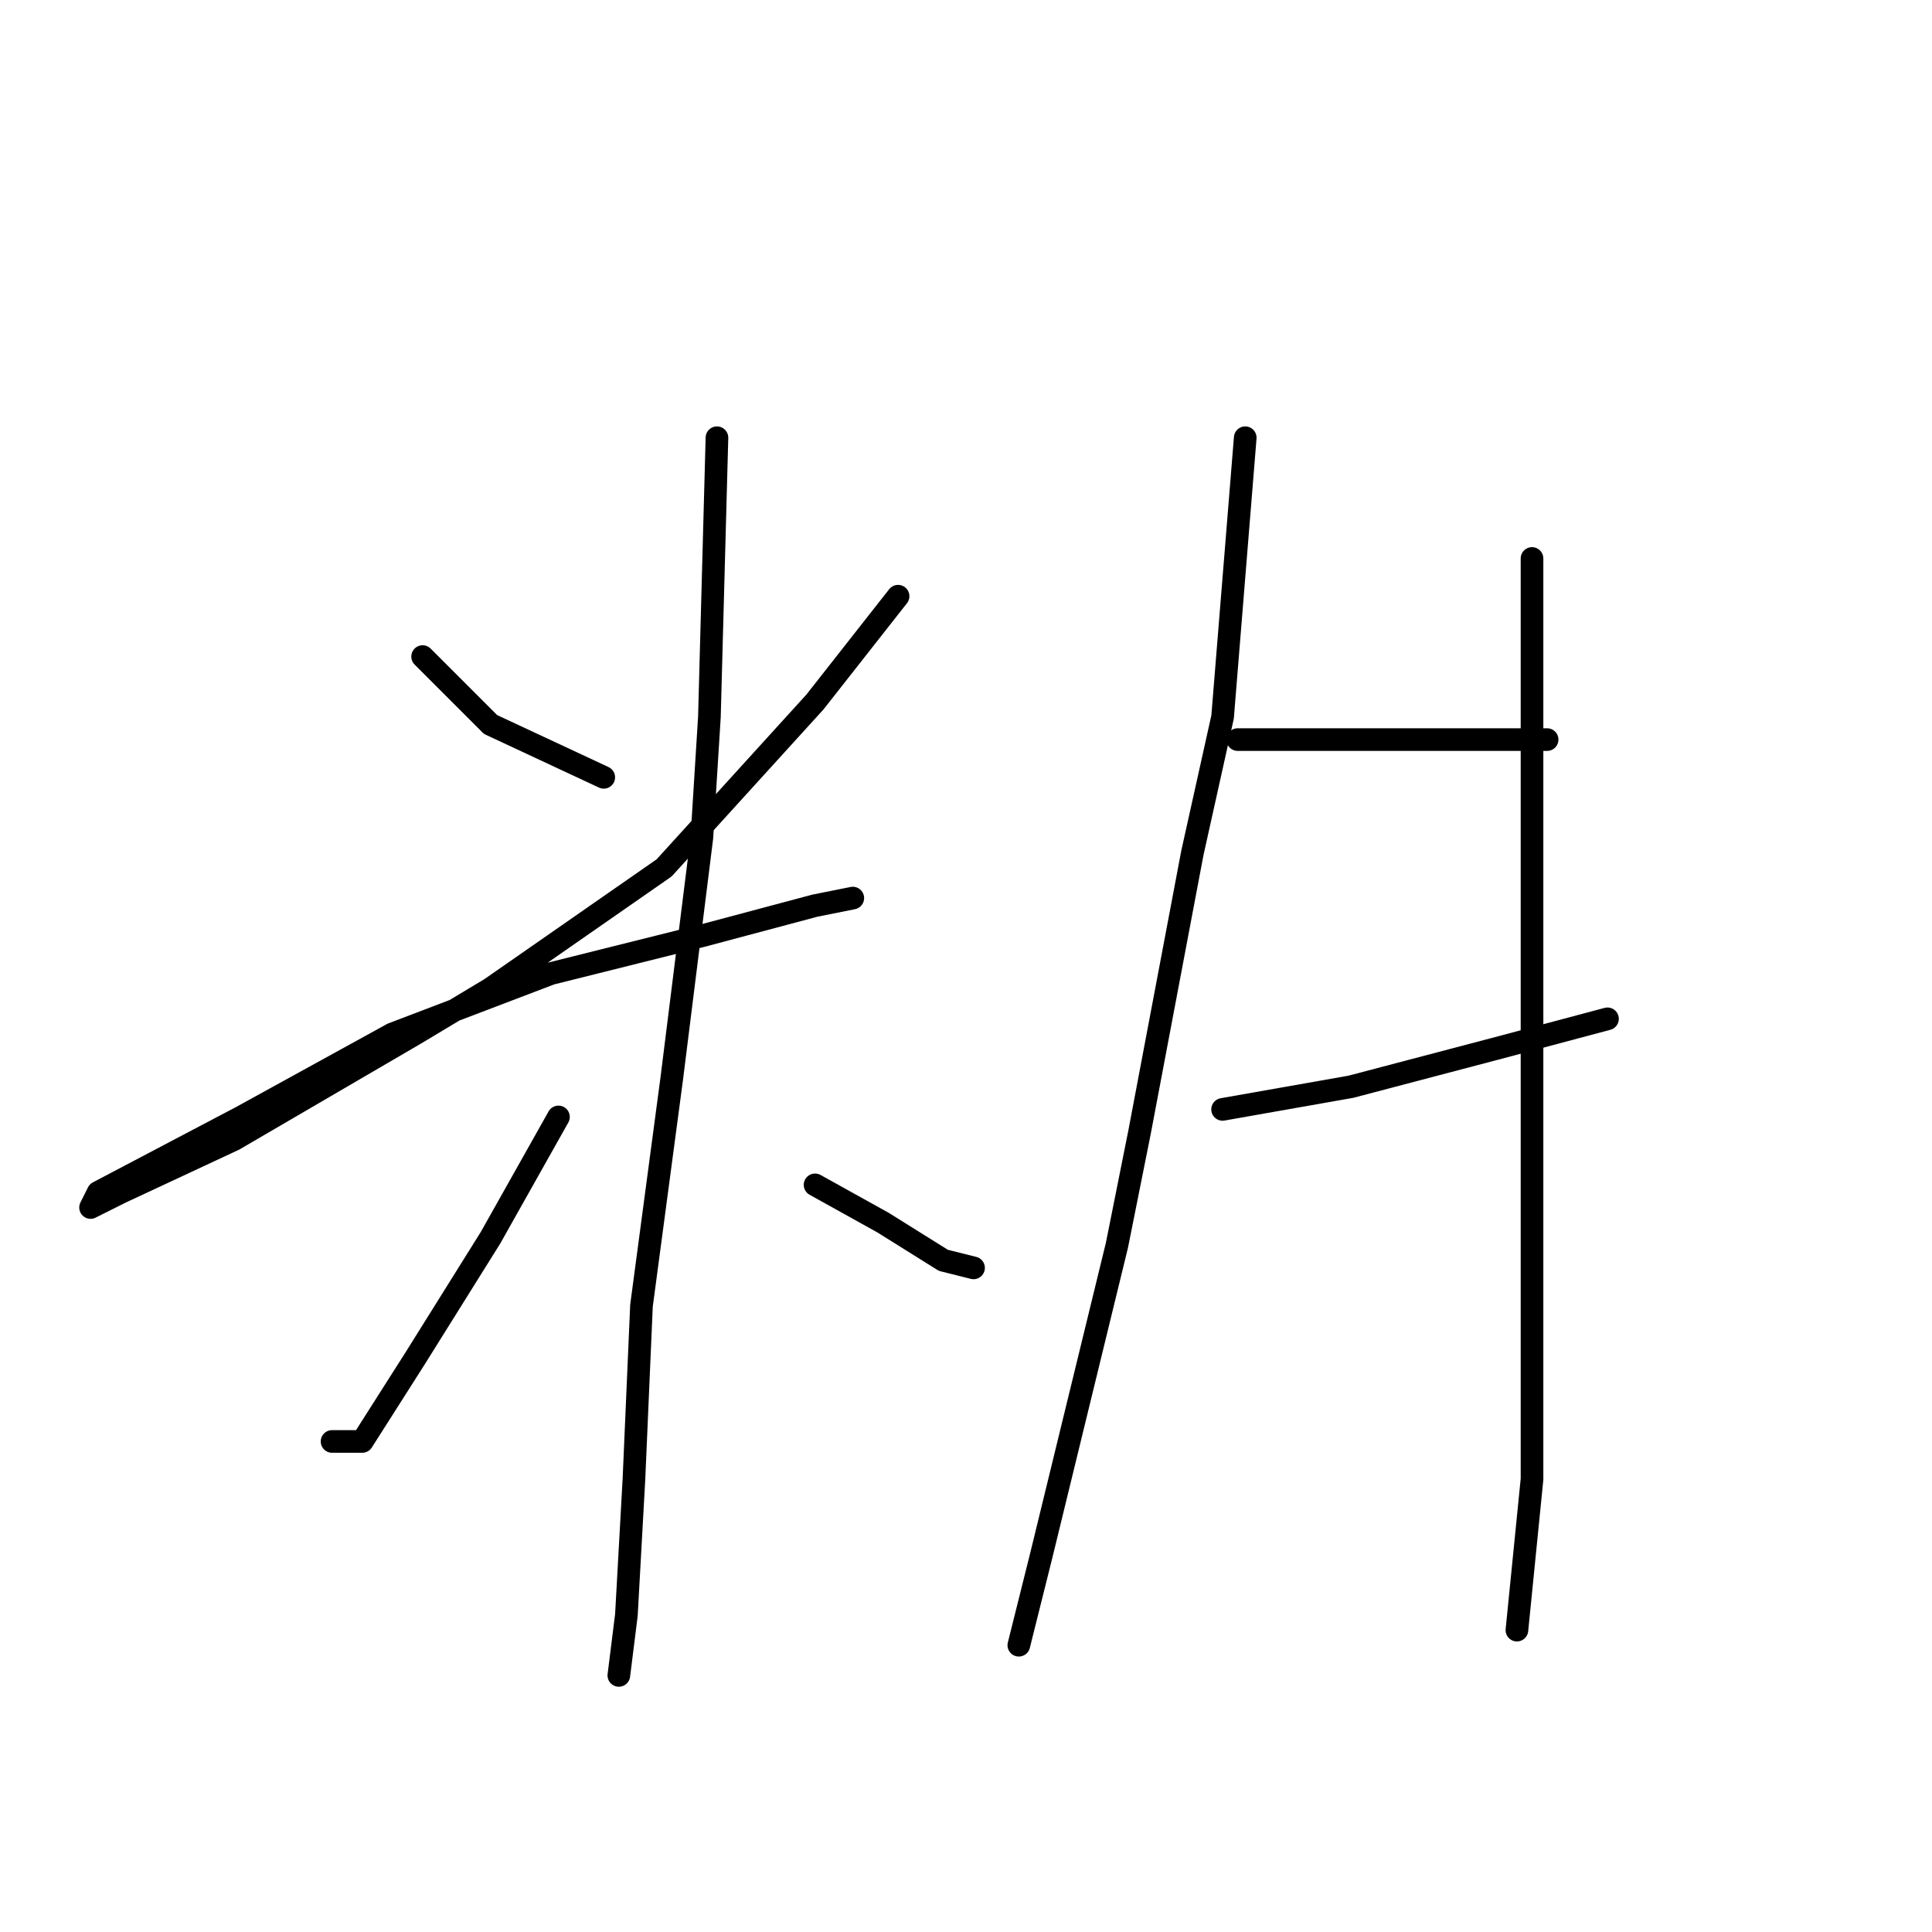 <?xml version="1.0" standalone="no"?>
    <svg width="256" height="256" xmlns="http://www.w3.org/2000/svg" version="1.1">
    <polyline stroke="black" stroke-width="3" stroke-linecap="round" fill="transparent" stroke-linejoin="round" points="56 87 65 96 80 103 80 103 " />
        <polyline stroke="black" stroke-width="3" stroke-linecap="round" fill="transparent" stroke-linejoin="round" points="119 79 108 93 88 115 65 131 55 137 31 151 16 158 12 160 13 158 32 148 52 137 73 129 93 124 108 120 113 119 113 119 " />
        <polyline stroke="black" stroke-width="3" stroke-linecap="round" fill="transparent" stroke-linejoin="round" points="95 58 94 95 93 111 89 143 85 173 84 196 83 214 82 222 82 222 " />
        <polyline stroke="black" stroke-width="3" stroke-linecap="round" fill="transparent" stroke-linejoin="round" points="74 148 65 164 55 180 48 191 44 191 44 191 " />
        <polyline stroke="black" stroke-width="3" stroke-linecap="round" fill="transparent" stroke-linejoin="round" points="108 157 117 162 125 167 129 168 129 168 " />
        <polyline stroke="black" stroke-width="3" stroke-linecap="round" fill="transparent" stroke-linejoin="round" points="165 58 162 95 158 113 151 150 148 165 138 206 135 218 135 218 " />
        <polyline stroke="black" stroke-width="3" stroke-linecap="round" fill="transparent" stroke-linejoin="round" points="164 98 177 98 191 98 203 98 205 98 205 98 " />
        <polyline stroke="black" stroke-width="3" stroke-linecap="round" fill="transparent" stroke-linejoin="round" points="162 147 179 144 198 139 213 135 213 135 " />
        <polyline stroke="black" stroke-width="3" stroke-linecap="round" fill="transparent" stroke-linejoin="round" points="203 74 203 112 203 153 203 196 201 216 201 216 " />
        </svg>